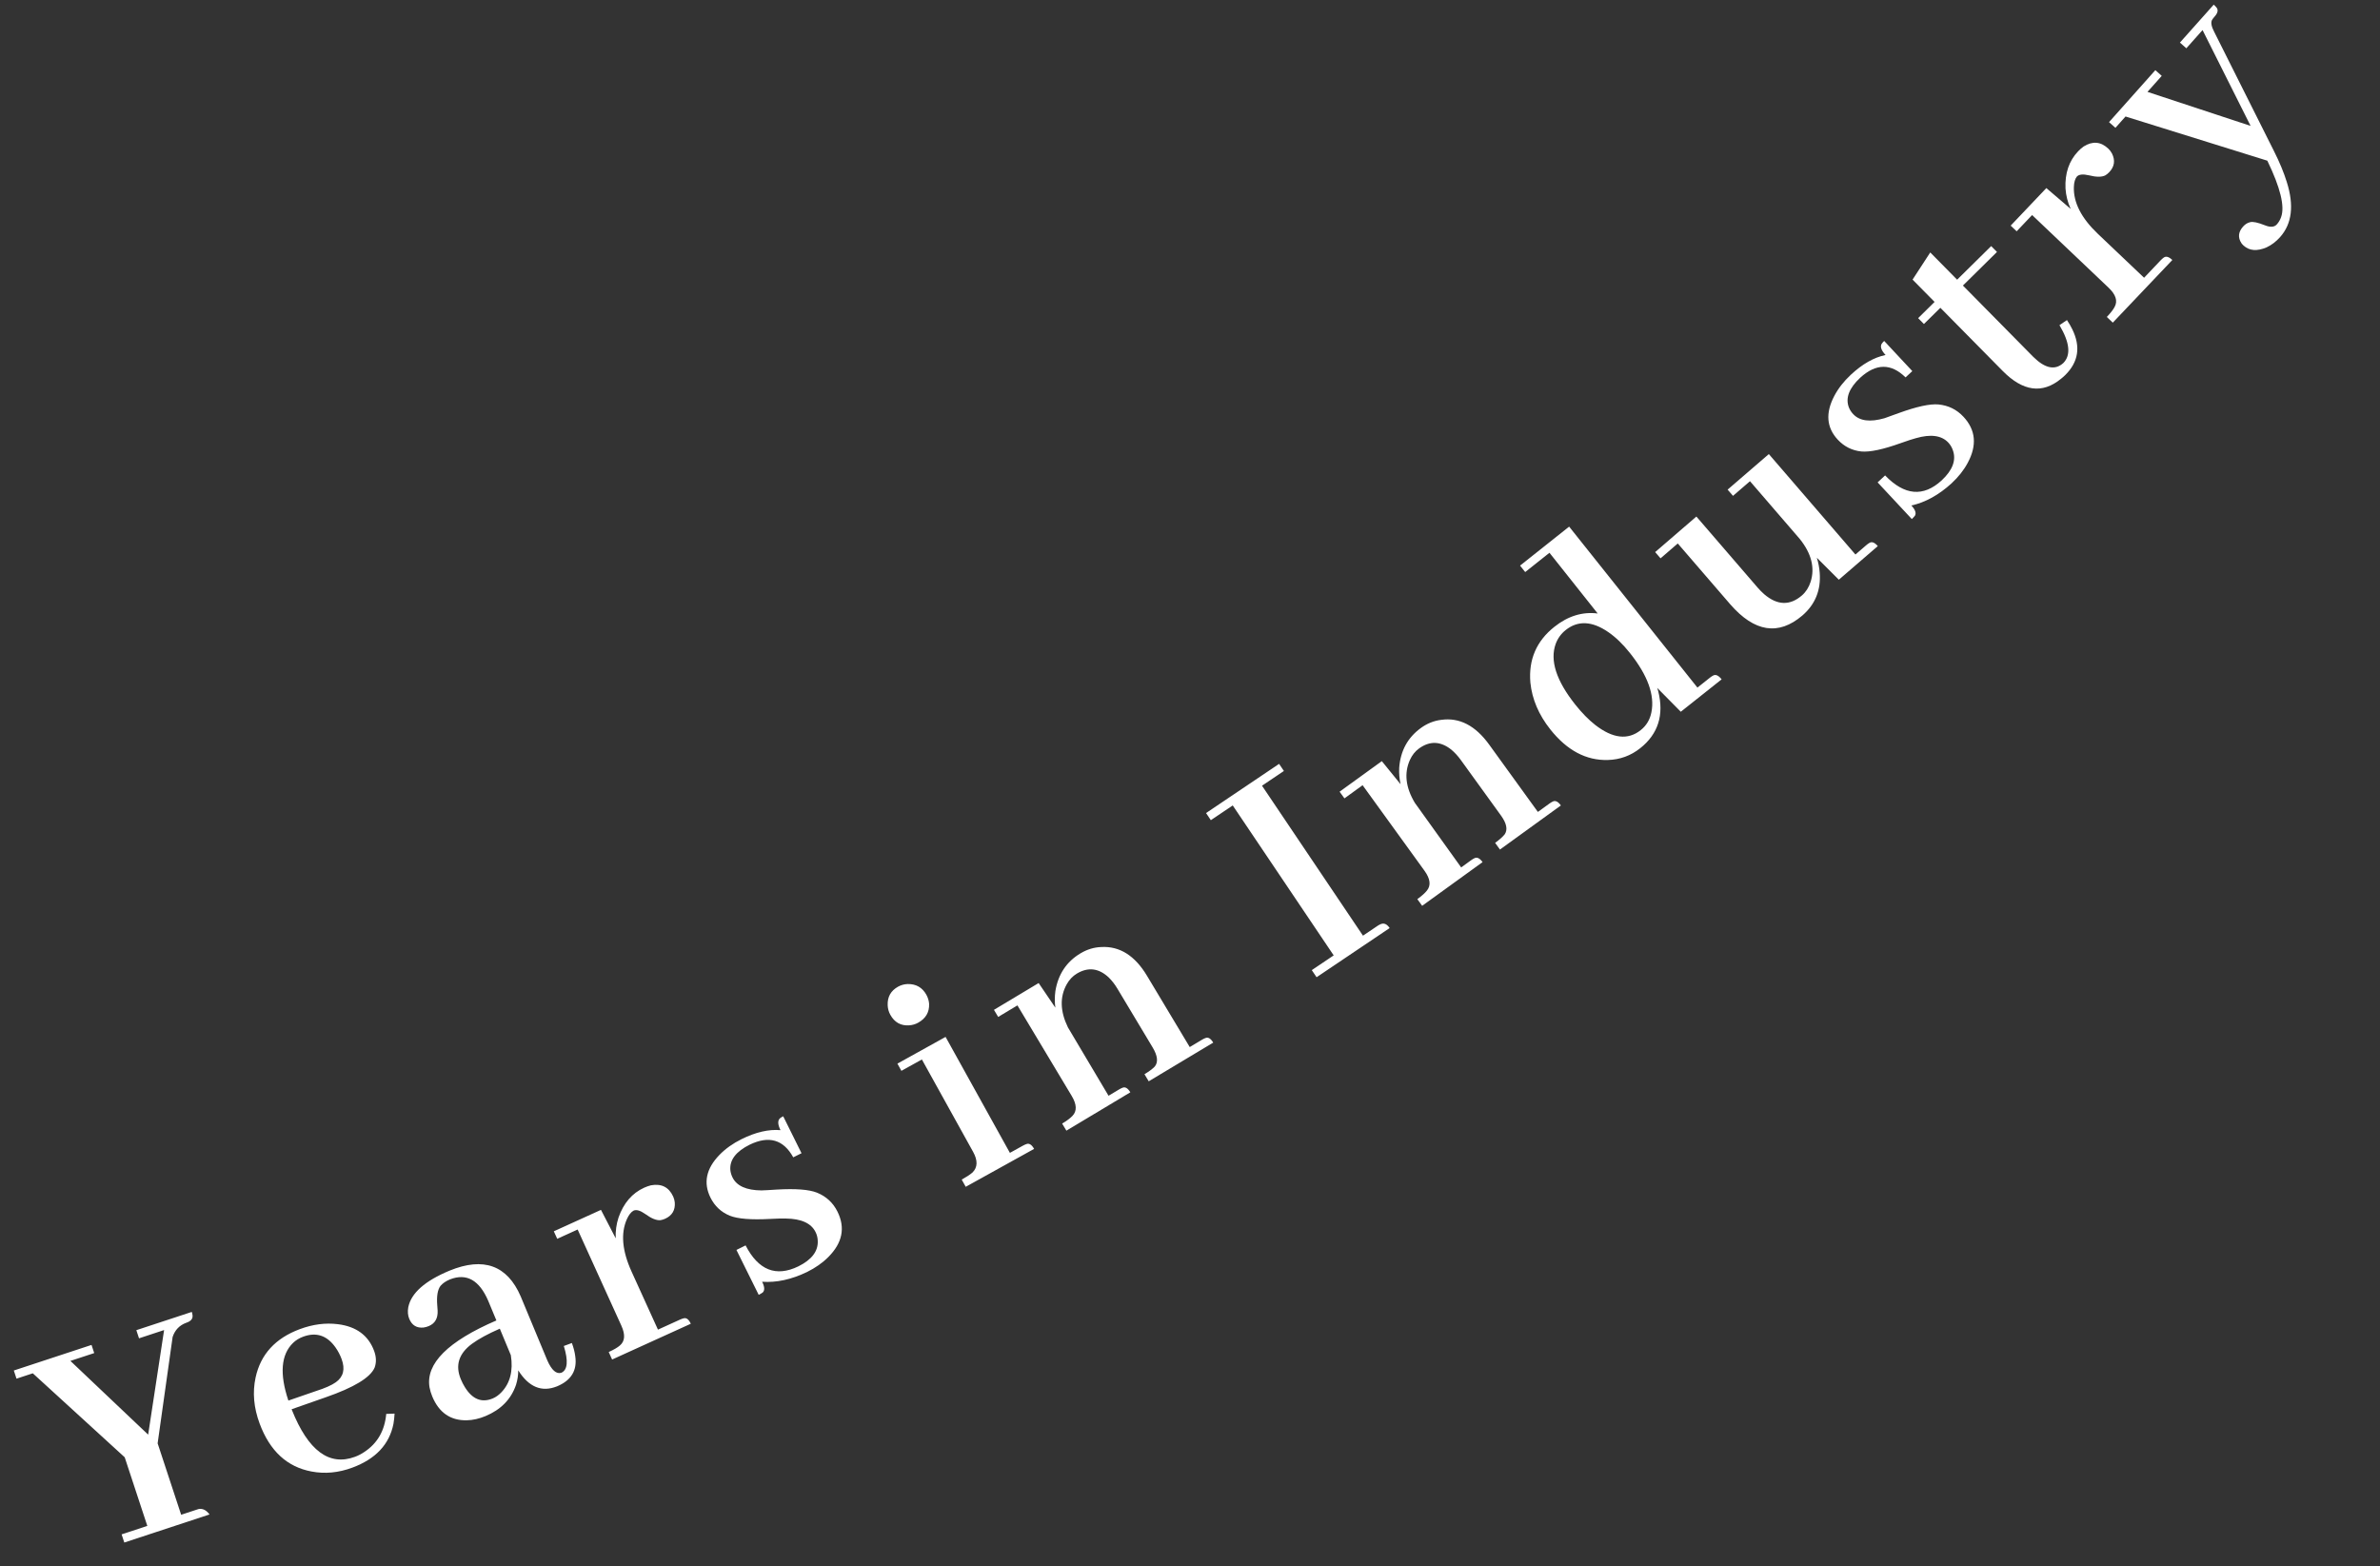 <svg width="155" height="102" viewBox="0 0 155 102" fill="none" xmlns="http://www.w3.org/2000/svg">
<rect x="0" y="0" width="155" height="102" fill="#333333" stroke="none"/>
<path d="M13.646 98.633L8.095 100.461L7.92 99.93L9.594 99.379L8.122 94.91L2.136 89.44L1.075 89.789L0.9 89.258L5.961 87.592L6.136 88.123L4.585 88.633L9.649 93.435L10.687 86.624L9.054 87.162L8.879 86.631L12.491 85.442C12.514 85.51 12.529 85.58 12.538 85.653C12.569 85.884 12.435 86.048 12.135 86.147C11.691 86.308 11.393 86.618 11.242 87.075L10.266 94.001L11.798 98.653L12.92 98.284C13.188 98.226 13.429 98.342 13.646 98.633ZM19.737 87.058C19.482 87.153 19.265 87.287 19.085 87.461C18.299 88.226 18.198 89.478 18.782 91.216L20.59 90.592C21.164 90.409 21.59 90.221 21.869 90.025C22.365 89.673 22.491 89.168 22.247 88.51C22.147 88.242 22.017 87.992 21.855 87.762C21.303 86.974 20.597 86.739 19.737 87.058ZM25.697 92.065C25.686 92.283 25.662 92.506 25.624 92.734C25.356 94.071 24.464 95.021 22.946 95.584C22.047 95.918 21.161 96.002 20.29 95.836C18.699 95.54 17.572 94.5 16.909 92.714C16.525 91.68 16.437 90.681 16.645 89.718C16.971 88.207 17.932 87.155 19.53 86.562C20.376 86.248 21.2 86.141 22.001 86.241C23.202 86.391 23.99 86.97 24.363 87.977C24.508 88.367 24.52 88.729 24.4 89.064C24.123 89.716 23.057 90.364 21.202 91.006L18.992 91.781C18.997 91.794 19.002 91.807 19.007 91.821C20.07 94.482 21.441 95.501 23.12 94.878C23.335 94.798 23.54 94.692 23.735 94.558C24.581 93.999 25.055 93.175 25.154 92.084L25.697 92.065ZM36.278 90.289C35.281 90.688 34.438 90.341 33.75 89.246C33.754 89.555 33.706 89.869 33.607 90.19C33.285 91.131 32.621 91.81 31.616 92.228C31.206 92.399 30.802 92.49 30.403 92.5C29.342 92.523 28.592 92.005 28.151 90.947C28.069 90.749 28.009 90.549 27.972 90.347C27.719 88.808 29.171 87.358 32.328 85.998L31.8 84.729C31.22 83.372 30.389 82.903 29.307 83.323C29.043 83.433 28.837 83.573 28.691 83.742C28.5 83.992 28.428 84.417 28.477 85.018C28.492 85.167 28.5 85.28 28.501 85.357C28.524 85.859 28.331 86.196 27.921 86.366C27.815 86.41 27.704 86.441 27.587 86.459C27.141 86.505 26.829 86.316 26.653 85.893C26.56 85.668 26.539 85.413 26.591 85.128C26.783 84.21 27.679 83.418 29.279 82.753C31.493 81.847 33.037 82.407 33.911 84.432L35.644 88.598C35.927 89.24 36.233 89.509 36.561 89.403C36.965 89.219 37.019 88.639 36.72 87.661L37.244 87.467C37.358 87.776 37.431 88.064 37.464 88.329C37.599 89.251 37.203 89.904 36.278 90.289ZM32.091 91.077C32.29 90.994 32.475 90.863 32.648 90.682C33.223 90.086 33.43 89.279 33.269 88.26L32.551 86.534C31.777 86.872 31.169 87.202 30.73 87.525C29.877 88.159 29.637 88.925 30.011 89.825C30.088 90.01 30.173 90.176 30.265 90.324C30.755 91.128 31.364 91.379 32.091 91.077ZM44.278 85.947C44.369 85.905 44.45 85.876 44.522 85.859C44.703 85.808 44.859 85.927 44.989 86.213L39.865 88.543L39.643 88.054C39.982 87.9 40.224 87.758 40.37 87.629C40.701 87.353 40.733 86.921 40.466 86.335L37.62 80.076L36.29 80.681L36.068 80.192L39.139 78.796L40.099 80.649C40.078 80.186 40.139 79.734 40.284 79.29C40.613 78.354 41.169 77.707 41.951 77.352C42.095 77.287 42.244 77.234 42.399 77.195C43.083 77.073 43.565 77.319 43.843 77.931C43.897 78.049 43.93 78.175 43.945 78.31C43.984 78.811 43.775 79.166 43.319 79.373C43.215 79.421 43.111 79.452 43.008 79.468C42.75 79.49 42.422 79.356 42.023 79.066C41.698 78.836 41.444 78.763 41.261 78.846C41.098 78.936 40.953 79.119 40.828 79.397C40.415 80.324 40.517 81.465 41.134 82.821L42.85 86.596L44.278 85.947ZM51.992 82.476C52.865 82.043 53.286 81.491 53.257 80.818C53.251 80.613 53.204 80.421 53.114 80.241C52.828 79.663 52.179 79.37 51.167 79.36C50.956 79.353 50.616 79.362 50.148 79.386C48.918 79.452 48.044 79.382 47.526 79.175C46.963 78.943 46.545 78.55 46.271 77.999C45.794 77.036 45.989 76.108 46.857 75.214C47.249 74.812 47.727 74.471 48.292 74.191C49.216 73.733 50.062 73.537 50.831 73.604C50.646 73.232 50.637 72.972 50.804 72.825C50.862 72.781 50.93 72.739 51.007 72.701L52.2 75.107L51.661 75.374C51.024 74.219 50.08 73.944 48.829 74.548C47.931 74.994 47.509 75.546 47.565 76.206C47.584 76.373 47.631 76.533 47.707 76.687C47.981 77.239 48.608 77.52 49.588 77.529C49.793 77.524 50.12 77.505 50.568 77.475C51.811 77.402 52.691 77.469 53.209 77.676C53.811 77.921 54.255 78.333 54.541 78.91C55.063 79.962 54.864 80.948 53.945 81.868C53.572 82.244 53.11 82.569 52.558 82.843C51.538 83.333 50.564 83.544 49.635 83.477C49.801 83.811 49.813 84.044 49.671 84.178C49.601 84.229 49.514 84.28 49.411 84.331L47.961 81.406L48.557 81.11C49.391 82.727 50.536 83.182 51.992 82.476ZM66.617 74.615C66.704 74.567 66.783 74.531 66.852 74.509C67.029 74.444 67.194 74.549 67.347 74.825L62.894 77.294L62.633 76.825C62.947 76.651 63.18 76.497 63.335 76.362C63.673 76.027 63.686 75.577 63.373 75.014L60.039 69.001L58.705 69.741L58.445 69.272L61.582 67.531L65.771 75.084L66.617 74.615ZM60.33 64.786C60.434 64.974 60.494 65.171 60.509 65.375C60.532 65.919 60.294 66.33 59.793 66.608C59.617 66.705 59.427 66.761 59.223 66.776C58.673 66.819 58.26 66.59 57.982 66.089C57.877 65.901 57.821 65.695 57.811 65.471C57.788 64.927 58.014 64.523 58.49 64.259C58.678 64.155 58.884 64.098 59.108 64.088C59.659 64.078 60.066 64.31 60.33 64.786ZM72.877 70.956C72.963 70.904 73.04 70.866 73.109 70.841C73.284 70.77 73.452 70.87 73.614 71.14L69.45 73.637L69.173 73.176C69.481 72.992 69.705 72.824 69.848 72.672C70.145 72.36 70.128 71.927 69.796 71.375L66.261 65.478L65.008 66.23L64.732 65.769L67.643 64.023L68.73 65.626C68.683 65.27 68.684 64.91 68.733 64.547C68.913 63.454 69.457 62.635 70.366 62.09C70.796 61.832 71.248 61.695 71.722 61.678C72.919 61.611 73.911 62.236 74.699 63.55L77.483 68.193L78.276 67.718C78.362 67.667 78.439 67.629 78.508 67.604C78.682 67.533 78.85 67.632 79.013 67.903L74.811 70.422L74.535 69.961C74.842 69.777 75.067 69.609 75.21 69.456C75.438 69.169 75.39 68.755 75.066 68.215L72.768 64.382C72.606 64.112 72.421 63.872 72.212 63.664C71.561 63.052 70.867 62.967 70.13 63.409C69.86 63.571 69.64 63.803 69.471 64.105C69.013 64.93 69.04 65.866 69.551 66.913L72.195 71.364L72.877 70.956ZM90.503 60.442L85.744 63.645L85.432 63.182L86.858 62.222L80.283 52.456L78.857 53.416L78.545 52.952L83.303 49.749L83.615 50.212L82.19 51.172L88.765 60.938L89.727 60.29C89.787 60.25 89.85 60.216 89.918 60.188C90.132 60.096 90.327 60.18 90.503 60.442ZM95.804 56.027C95.885 55.968 95.959 55.923 96.026 55.893C96.193 55.807 96.369 55.892 96.554 56.147L92.62 58.993L92.305 58.558C92.596 58.348 92.805 58.161 92.934 57.997C93.203 57.661 93.149 57.232 92.771 56.709L88.741 51.139L87.558 51.996L87.243 51.561L89.993 49.571L91.214 51.075C91.136 50.724 91.107 50.365 91.125 49.999C91.21 48.894 91.681 48.031 92.54 47.41C92.946 47.116 93.385 46.94 93.856 46.883C95.042 46.714 96.084 47.25 96.982 48.492L100.156 52.879L100.904 52.337C100.985 52.278 101.059 52.234 101.126 52.203C101.293 52.117 101.47 52.202 101.654 52.457L97.686 55.329L97.371 54.893C97.661 54.684 97.87 54.497 97.999 54.333C98.202 54.027 98.119 53.618 97.749 53.108L95.13 49.487C94.945 49.232 94.74 49.009 94.514 48.819C93.813 48.266 93.115 48.241 92.418 48.745C92.163 48.929 91.964 49.179 91.821 49.495C91.436 50.356 91.544 51.286 92.142 52.285L95.16 56.493L95.804 56.027ZM109.464 46.355L107.93 44.803C107.952 44.877 107.974 44.951 107.996 45.025C108.38 46.567 107.989 47.802 106.822 48.728C106.205 49.218 105.503 49.474 104.716 49.496C103.304 49.538 102.055 48.875 100.968 47.507C100.211 46.553 99.777 45.535 99.667 44.452C99.542 42.96 100.063 41.75 101.23 40.824C102.116 40.12 103.056 39.83 104.051 39.955L100.911 36.001L99.33 37.257L98.996 36.837L102.192 34.298L110.547 44.782L111.371 44.127C111.439 44.074 111.505 44.031 111.57 43.997C111.733 43.904 111.918 43.986 112.123 44.244L109.464 46.355ZM102.591 45.888C103.019 46.427 103.452 46.869 103.892 47.215C105.034 48.1 106.02 48.213 106.85 47.554C107.22 47.26 107.453 46.874 107.548 46.396C107.778 45.28 107.314 43.993 106.156 42.535C105.693 41.952 105.22 41.495 104.738 41.165C103.689 40.443 102.767 40.399 101.97 41.031C101.668 41.272 101.45 41.573 101.316 41.935C100.928 43.012 101.353 44.33 102.591 45.888ZM121.537 35.511C121.613 35.445 121.683 35.395 121.746 35.359C121.906 35.259 122.089 35.328 122.294 35.567L119.756 37.755L118.323 36.324C118.422 36.636 118.485 36.961 118.51 37.298C118.599 38.431 118.22 39.363 117.374 40.093C115.825 41.41 114.263 41.167 112.691 39.365L109.267 35.395L108.145 36.363L107.794 35.956L110.479 33.641L114.477 38.279C114.608 38.431 114.75 38.573 114.902 38.706C115.753 39.429 116.568 39.454 117.35 38.781C117.61 38.556 117.799 38.261 117.918 37.894C118.209 36.981 117.973 36.049 117.211 35.099L113.97 31.34L112.864 32.294L112.513 31.888L115.198 29.573L120.837 36.114L121.537 35.511ZM126.451 31.289C127.164 30.624 127.409 29.974 127.188 29.338C127.124 29.143 127.023 28.973 126.887 28.826C126.447 28.355 125.741 28.259 124.769 28.539C124.564 28.593 124.241 28.698 123.8 28.855C122.64 29.271 121.783 29.454 121.227 29.404C120.621 29.342 120.108 29.086 119.688 28.636C118.955 27.85 118.877 26.905 119.453 25.8C119.713 25.303 120.074 24.839 120.535 24.409C121.289 23.706 122.044 23.276 122.799 23.12C122.516 22.816 122.433 22.57 122.551 22.382C122.594 22.322 122.646 22.264 122.709 22.205L124.541 24.169L124.101 24.579C123.16 23.654 122.177 23.661 121.151 24.598C120.418 25.282 120.173 25.932 120.415 26.548C120.48 26.703 120.571 26.843 120.689 26.968C121.109 27.419 121.79 27.508 122.731 27.237C122.926 27.173 123.234 27.062 123.655 26.904C124.825 26.479 125.688 26.291 126.244 26.341C126.89 26.404 127.433 26.671 127.873 27.143C128.674 28.002 128.765 29.003 128.148 30.147C127.899 30.614 127.549 31.058 127.098 31.478C126.261 32.24 125.388 32.721 124.479 32.922C124.733 33.195 124.811 33.415 124.714 33.584C124.661 33.653 124.593 33.727 124.509 33.805L122.282 31.417L122.769 30.963C124.03 32.273 125.258 32.382 126.451 31.289ZM125.298 21.102L124.921 20.72L125.992 19.663L124.558 18.21L125.71 16.441L127.46 18.215L129.678 16.027L130.055 16.409L127.837 18.597L132.424 23.246C133.189 24.001 133.841 24.132 134.381 23.639C134.881 23.126 134.796 22.305 134.125 21.177L134.613 20.846C134.743 21.039 134.858 21.237 134.958 21.441C135.518 22.579 135.364 23.575 134.498 24.43C134.416 24.511 134.324 24.591 134.223 24.671C133.011 25.666 131.746 25.495 130.428 24.16L126.369 20.046L125.298 21.102ZM140.716 16.952C140.785 16.88 140.849 16.822 140.909 16.78C141.058 16.665 141.247 16.716 141.475 16.933L137.598 21.013L137.209 20.643C137.465 20.373 137.637 20.151 137.723 19.977C137.926 19.597 137.794 19.185 137.327 18.741L132.343 14.005L131.337 15.064L130.948 14.694L133.271 12.249L134.856 13.606C134.663 13.186 134.55 12.743 134.518 12.278C134.473 11.286 134.746 10.479 135.338 9.856C135.446 9.741 135.565 9.637 135.694 9.543C136.283 9.173 136.821 9.22 137.309 9.684C137.402 9.773 137.481 9.877 137.545 9.997C137.769 10.447 137.709 10.854 137.363 11.217C137.284 11.3 137.2 11.368 137.11 11.421C136.88 11.539 136.525 11.538 136.046 11.418C135.659 11.327 135.396 11.354 135.258 11.499C135.14 11.644 135.075 11.868 135.063 12.173C135.028 13.187 135.55 14.207 136.63 15.233L139.636 18.089L140.716 16.952ZM148.281 14.614C148.405 14.475 148.497 14.318 148.558 14.142C148.812 13.447 148.514 12.222 147.662 10.465L138.427 7.587L137.77 8.325L137.353 7.954L140.369 4.569L140.786 4.941L139.857 5.984L146.573 8.199L143.444 1.958L142.387 3.145L141.97 2.773L144.171 0.303C144.257 0.379 144.321 0.447 144.365 0.505C144.476 0.661 144.431 0.851 144.231 1.076C144.164 1.151 144.107 1.225 144.061 1.298C143.969 1.466 144.02 1.732 144.213 2.096L148.098 9.846C148.465 10.576 148.741 11.245 148.929 11.853C149.412 13.377 149.268 14.572 148.496 15.439C148.229 15.738 147.932 15.963 147.606 16.114C146.992 16.372 146.498 16.335 146.124 16.001C146.07 15.953 146.022 15.9 145.978 15.842C145.733 15.471 145.768 15.108 146.083 14.756C146.216 14.606 146.368 14.511 146.538 14.471C146.718 14.42 147.041 14.488 147.508 14.674C147.861 14.816 148.119 14.796 148.281 14.614Z" fill="white"/>
</svg>
